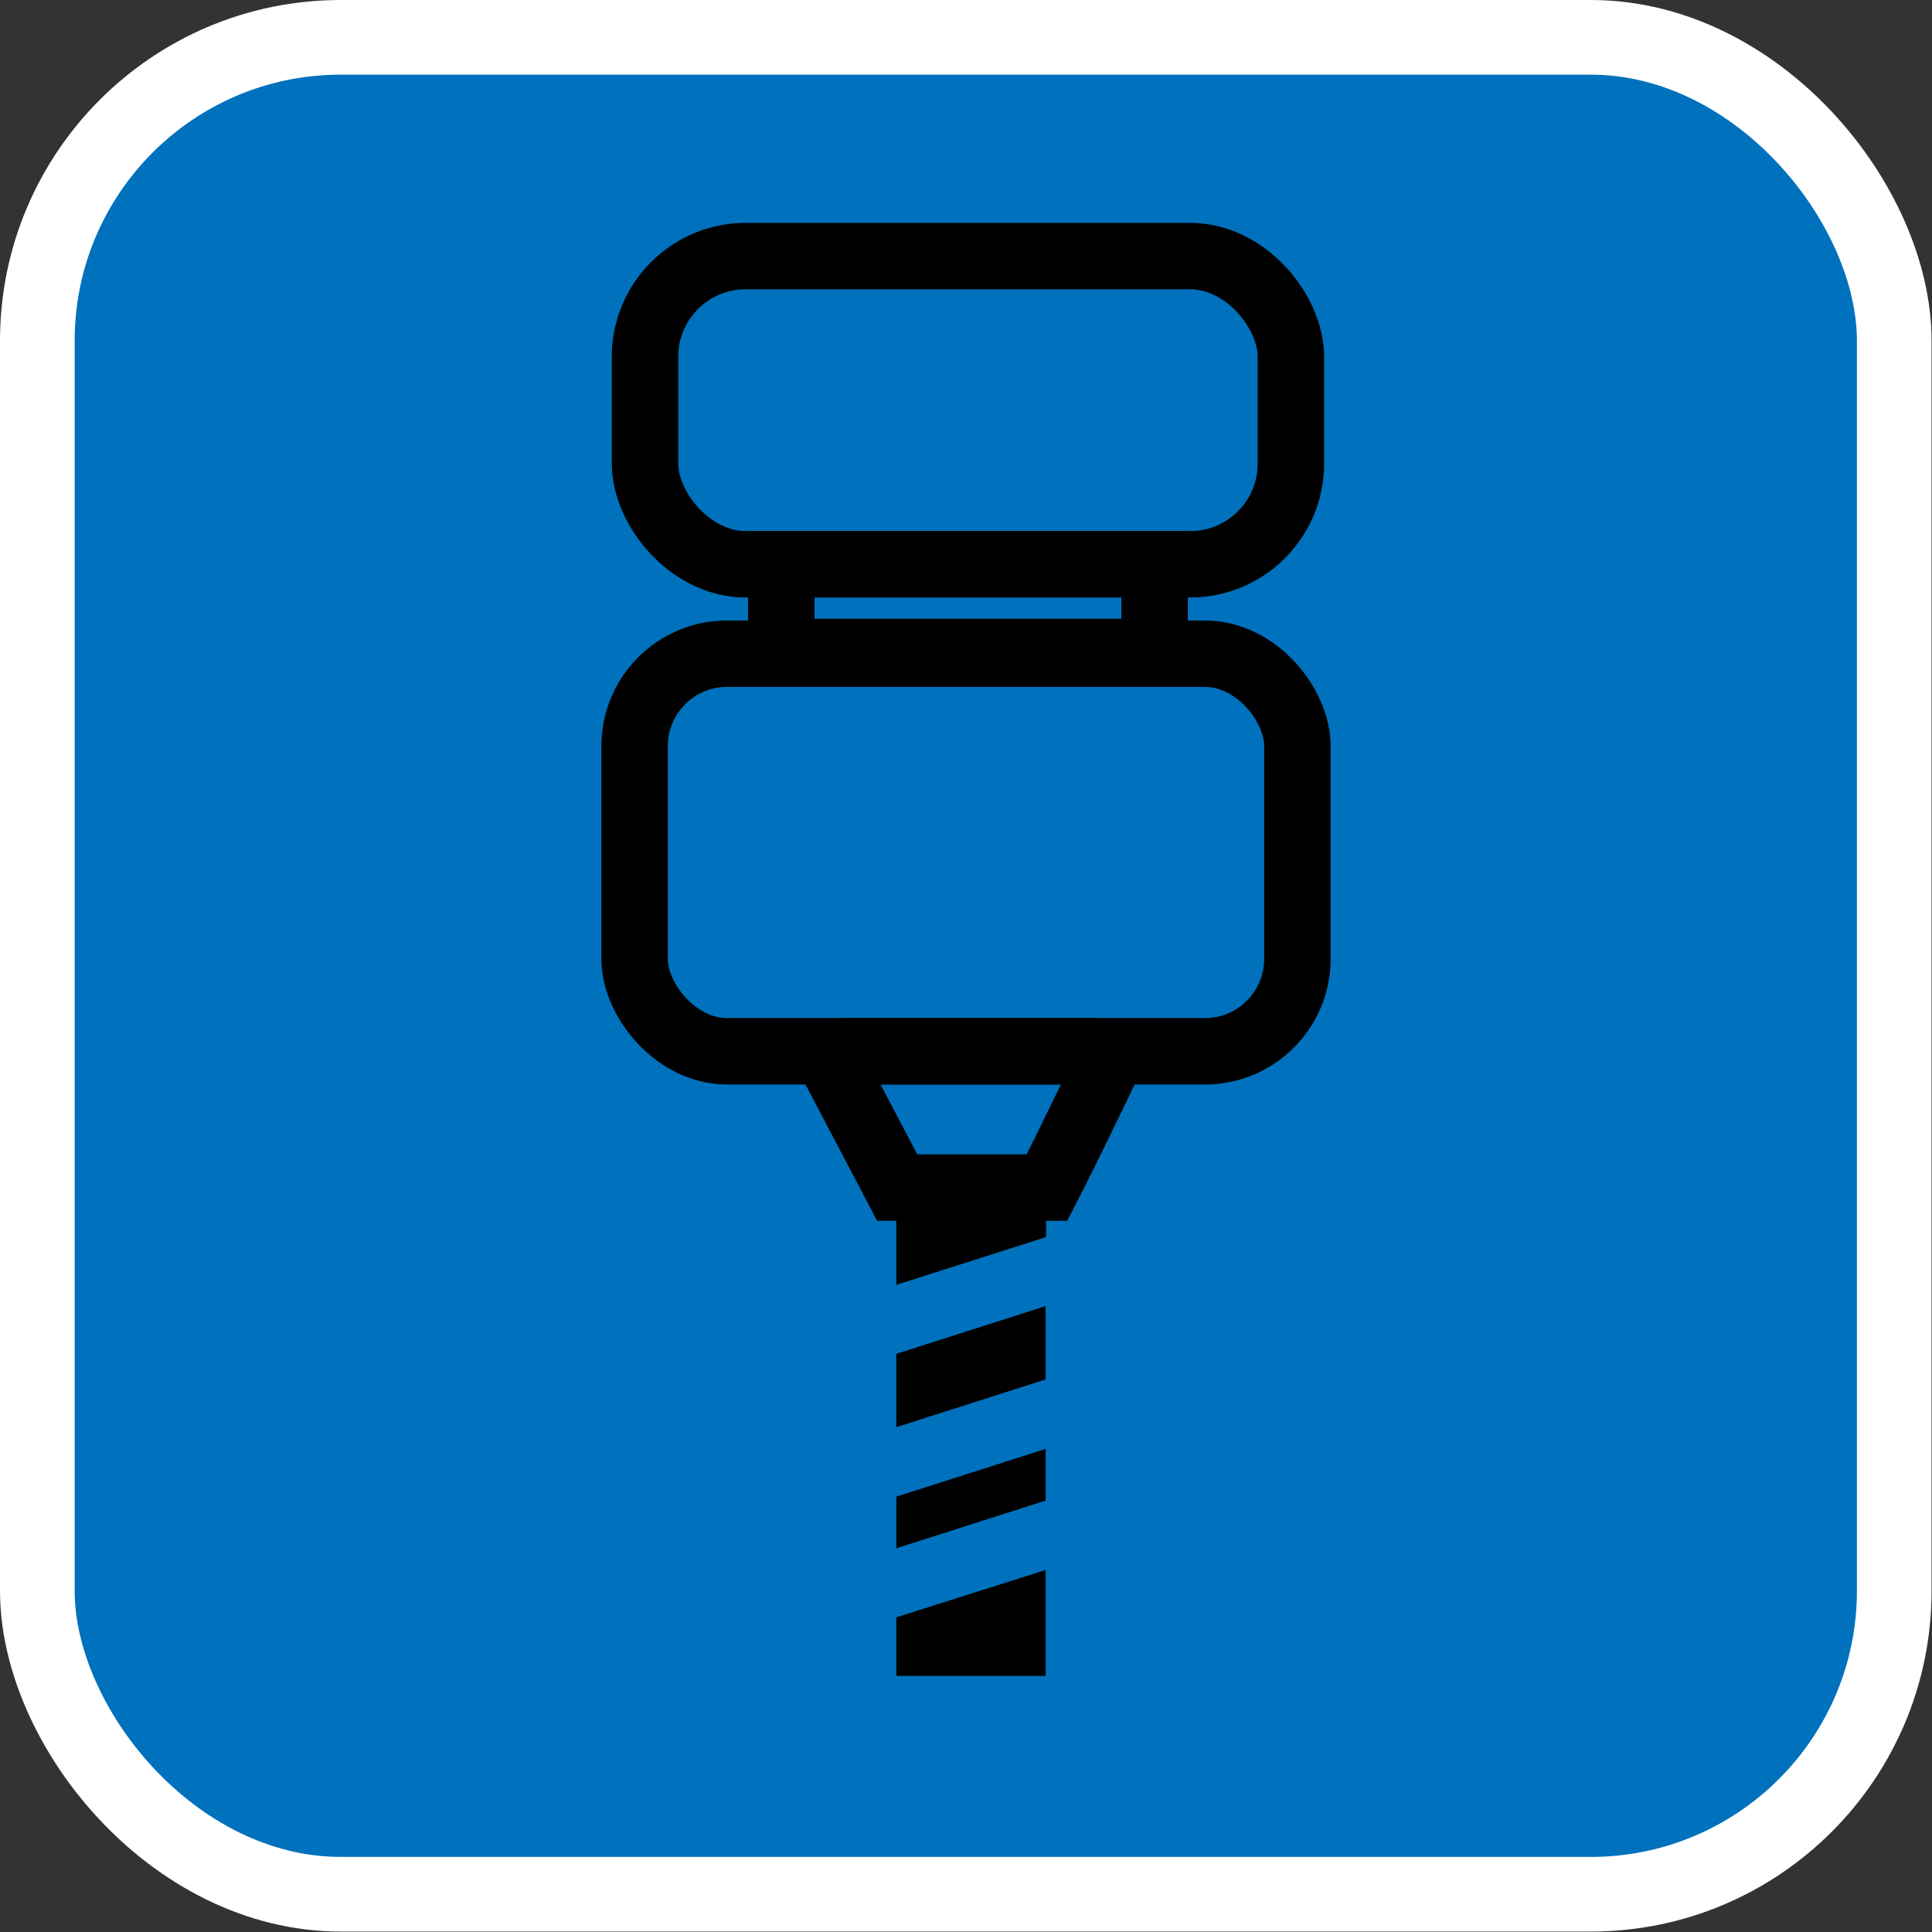 <svg id="Layer_1" data-name="Layer 1" xmlns="http://www.w3.org/2000/svg" viewBox="0 0 44.51 44.51"><rect x="0" y="0" width="44.51" height="44.51" fill="#333333" stroke="none"/><defs><style>.cls-1{fill:#0071bc;stroke:#fff;stroke-width:1.72px;}.cls-1,.cls-3{stroke-miterlimit:10;}.cls-2,.cls-3{fill:none;}.cls-3{stroke:#000;stroke-width:1.53px;}</style></defs><title>logo</title><rect class="cls-1" x="0.86" y="0.86" width="42.78" height="42.78" rx="6.99" ry="6.99"/><path d="M252.08,393.8v1.05l-3.45,1.1V393.8l.29,0h2.87Z" transform="translate(-227.98 -366.35)"/><polygon points="24.09 30.09 24.09 31.78 20.65 32.88 20.65 31.19 24.09 30.09"/><polygon class="cls-2" points="24.09 28.5 24.09 30.09 20.65 31.19 20.65 29.6 24.09 28.5"/><polygon points="24.09 33.38 24.09 34.57 20.65 35.67 20.65 34.48 24.09 33.38"/><polygon class="cls-2" points="24.09 31.78 24.09 33.38 20.65 34.48 20.65 32.88 24.09 31.78"/><polygon points="24.09 36.17 24.09 38.61 20.65 38.61 20.65 37.26 24.09 36.17"/><polygon class="cls-2" points="24.09 34.57 24.09 36.17 20.65 37.26 20.65 35.67 24.09 34.57"/><polygon class="cls-2" points="24.09 28.5 24.09 30.09 20.65 31.19 20.65 29.6 24.09 28.5"/><polygon class="cls-2" points="24.09 34.57 24.09 36.17 20.65 37.26 20.65 35.67 24.09 34.57"/><polygon class="cls-2" points="24.09 31.78 24.09 33.38 20.65 34.48 20.65 32.88 24.09 31.78"/><rect class="cls-3" x="14.86" y="5.9" width="14.88" height="7.1" rx="2.32" ry="2.32"/><rect class="cls-3" x="14.62" y="15.06" width="15.27" height="9.16" rx="2.13" ry="2.13"/><rect class="cls-3" x="18" y="13" width="8.6" height="2.02"/><line class="cls-3" x1="25.28" y1="24.22" x2="19.38" y2="24.22"/><path class="cls-3" d="M253.64,390.57c-.51,1.05-1,2.09-1.54,3.14h-3.45L247,390.57" transform="translate(-227.98 -366.35)"/></svg>